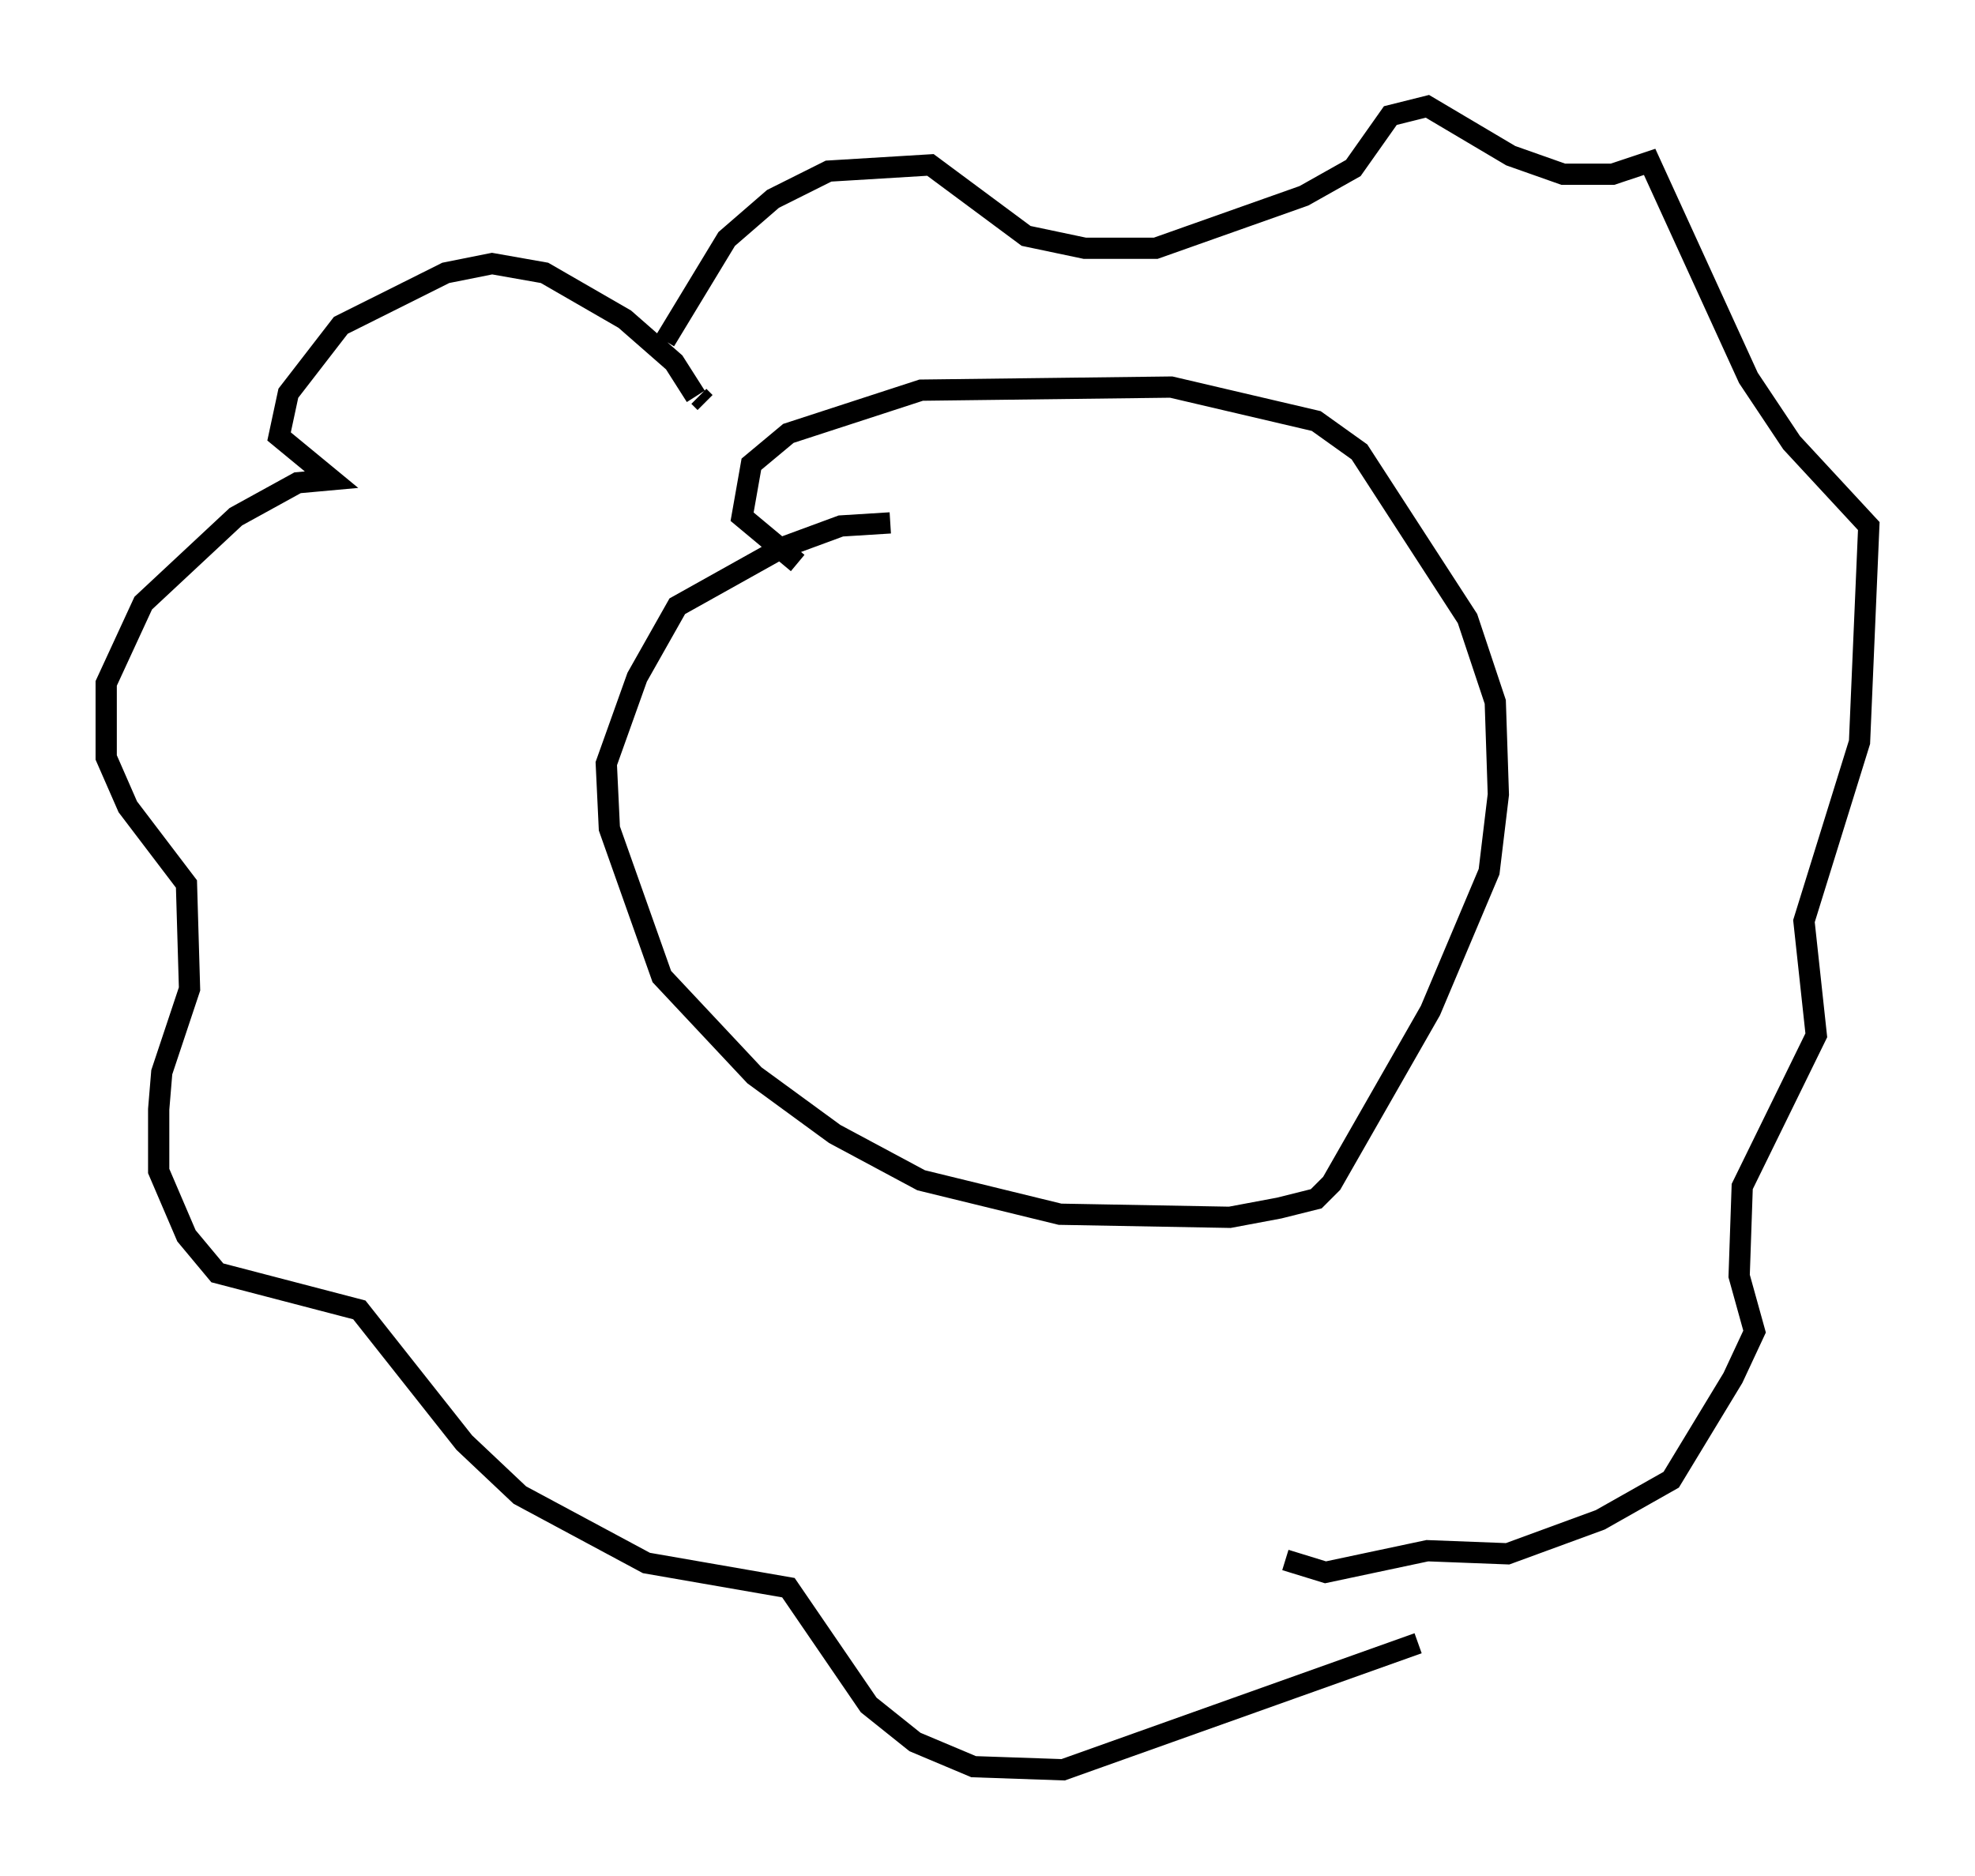 <?xml version="1.0" encoding="utf-8" ?>
<svg baseProfile="full" height="88.29" version="1.1" width="92.938" xmlns="http://www.w3.org/2000/svg" xmlns:ev="http://www.w3.org/2001/xml-events" xmlns:xlink="http://www.w3.org/1999/xlink"><defs /><rect fill="white" height="88.29" width="92.938" x="0" y="0" /><path d="M43.637, 25.19 m-1.743, -0.581 l-2.324, 0.145 -2.76, 1.017 l-4.939, 2.76 -1.888, 3.341 l-1.453, 4.067 0.145, 3.05 l2.469, 6.972 4.358, 4.648 l3.777, 2.76 4.067, 2.179 l6.536, 1.598 7.989, 0.145 l2.324, -0.436 1.743, -0.436 l0.726, -0.726 4.648, -8.134 l2.76, -6.536 0.436, -3.631 l-0.145, -4.358 -1.307, -3.922 l-5.084, -7.844 -2.034, -1.453 l-6.827, -1.598 -11.765, 0.145 l-6.246, 2.034 -1.743, 1.453 l-0.436, 2.469 2.615, 2.179 m-4.358, -7.553 l-0.291, -0.291 m-0.145, 0.0 l-1.017, -1.598 -2.324, -2.034 l-3.777, -2.179 -2.469, -0.436 l-2.179, 0.436 -4.939, 2.469 l-2.469, 3.196 -0.436, 2.034 l2.469, 2.034 -1.598, 0.145 l-2.905, 1.598 -4.358, 4.067 l-1.743, 3.777 0.0, 3.486 l1.017, 2.324 2.76, 3.631 l0.145, 4.939 -1.307, 3.922 l-0.145, 1.743 0.0, 2.905 l1.307, 3.05 1.453, 1.743 l6.682, 1.743 4.939, 6.246 l2.615, 2.469 5.955, 3.196 l6.682, 1.162 3.777, 5.52 l2.179, 1.743 2.76, 1.162 l4.212, 0.145 16.704, -5.955 m-35.441, -61.296 l2.905, -4.793 2.179, -1.888 l2.615, -1.307 4.793, -0.291 l4.503, 3.341 2.76, 0.581 l3.341, 0.0 6.972, -2.469 l2.324, -1.307 1.743, -2.469 l1.743, -0.436 3.922, 2.324 l2.469, 0.872 2.324, 0.0 l1.743, -0.581 4.648, 10.168 l2.034, 3.05 3.631, 3.922 l-0.436, 10.168 -2.615, 8.425 l0.581, 5.374 -3.486, 7.117 l-0.145, 4.212 0.726, 2.615 l-1.017, 2.179 -2.905, 4.793 l-3.341, 1.888 -4.358, 1.598 l-3.777, -0.145 -4.793, 1.017 l-1.888, -0.581 " fill="none" stroke="black" stroke-width="1" /></svg>